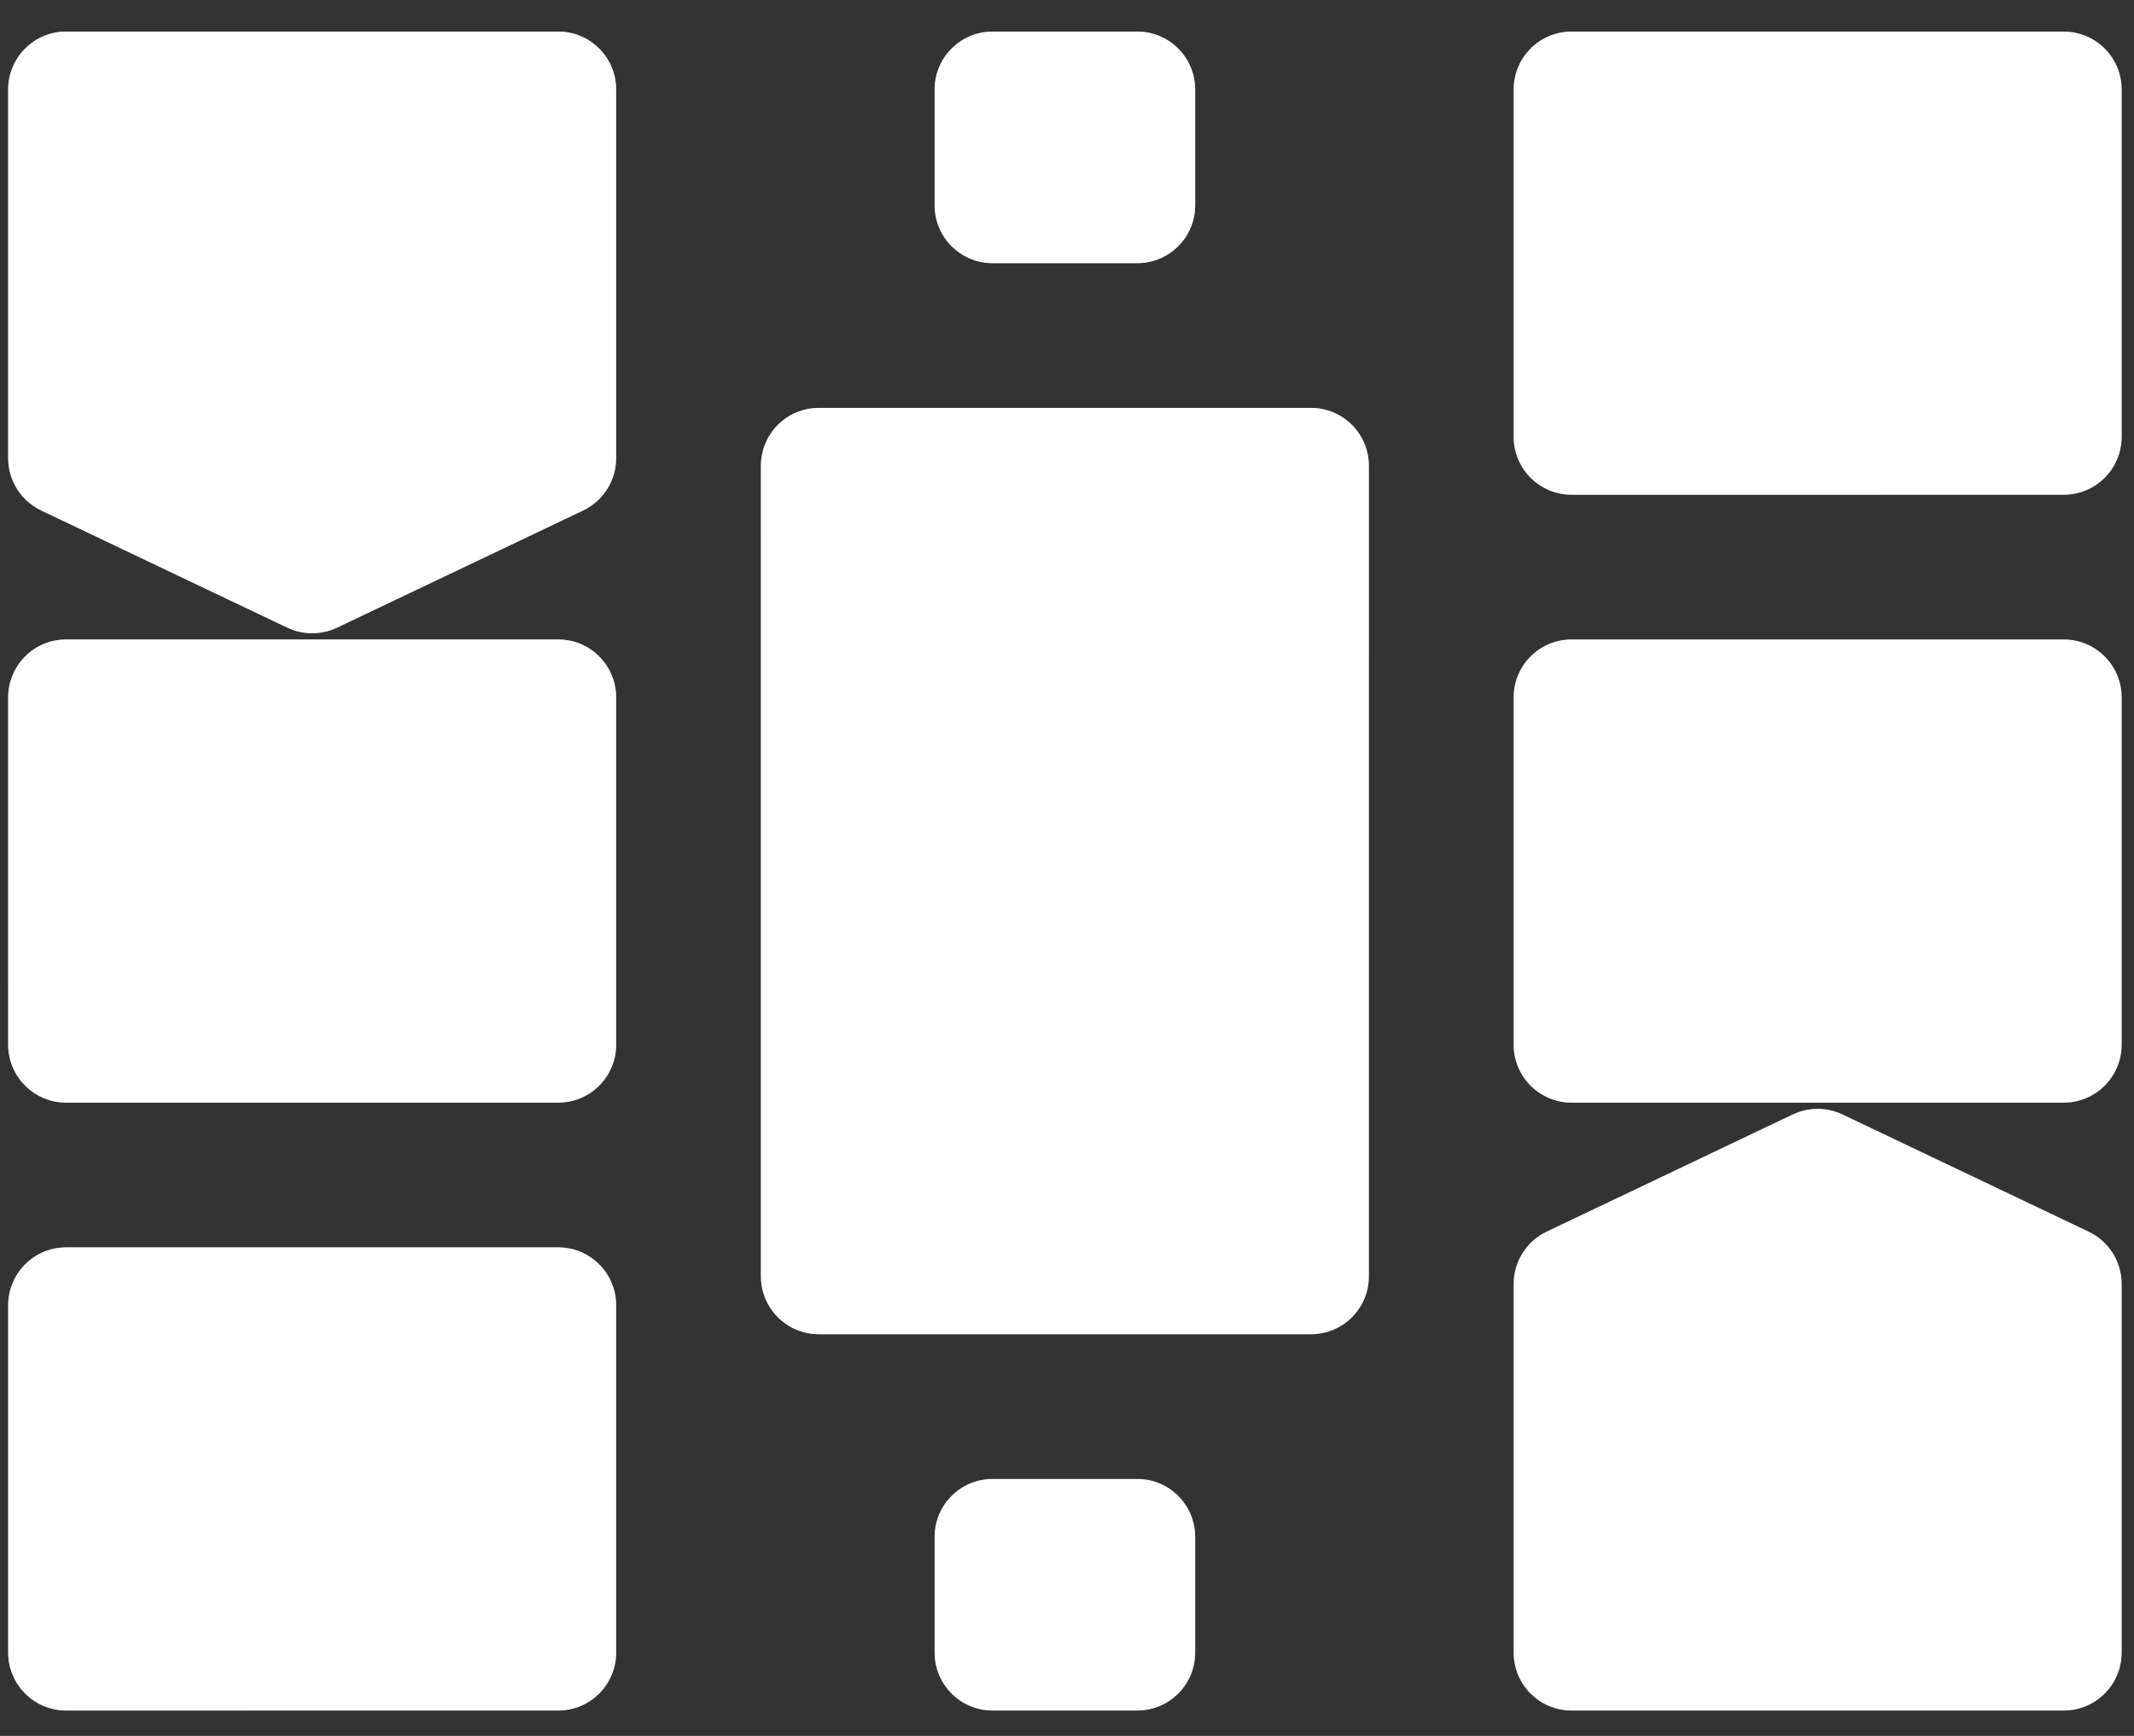 <svg width="59" height="48" viewBox="0 0 59 48" fill="none" xmlns="http://www.w3.org/2000/svg">
<rect x="0" y="0" width="59" height="48" fill="#333333" stroke="none"/>
<path d="M0.226 2.474C0.226 1.59 0.943 0.873 1.827 0.873H15.434C16.319 0.873 17.035 1.59 17.035 2.474V12.669C17.035 13.287 16.68 13.849 16.123 14.115L9.319 17.355C8.884 17.562 8.378 17.562 7.942 17.355L1.139 14.115C0.581 13.849 0.226 13.287 0.226 12.669V2.474Z" fill="white"/>
<path d="M25.84 2.474C25.84 1.59 26.557 0.873 27.441 0.873H31.443C32.327 0.873 33.044 1.59 33.044 2.474V5.676C33.044 6.56 32.327 7.277 31.443 7.277H27.441C26.557 7.277 25.84 6.56 25.84 5.676V2.474Z" fill="white"/>
<path d="M41.849 2.474C41.849 1.59 42.565 0.873 43.45 0.873H57.057C57.941 0.873 58.658 1.59 58.658 2.474V12.079C58.658 12.963 57.941 13.68 57.057 13.68H43.45C42.565 13.68 41.849 12.963 41.849 12.079V2.474Z" fill="white"/>
<path d="M0.226 19.283C0.226 18.399 0.943 17.682 1.827 17.682H15.434C16.319 17.682 17.035 18.399 17.035 19.283V28.888C17.035 29.772 16.319 30.489 15.434 30.489H1.827C0.943 30.489 0.226 29.772 0.226 28.888V19.283Z" fill="white"/>
<path d="M21.037 12.88C21.037 11.995 21.754 11.279 22.638 11.279H36.246C37.13 11.279 37.846 11.995 37.846 12.88V35.292C37.846 36.176 37.13 36.893 36.246 36.893H22.638C21.754 36.893 21.037 36.176 21.037 35.292V12.88Z" fill="white"/>
<path d="M41.849 19.283C41.849 18.399 42.565 17.682 43.45 17.682H57.057C57.941 17.682 58.658 18.399 58.658 19.283V28.888C58.658 29.772 57.941 30.489 57.057 30.489H43.45C42.565 30.489 41.849 29.772 41.849 28.888V19.283Z" fill="white"/>
<path d="M0.226 36.092C0.226 35.208 0.943 34.491 1.827 34.491H15.434C16.319 34.491 17.035 35.208 17.035 36.092V45.697C17.035 46.581 16.319 47.298 15.434 47.298H1.827C0.943 47.298 0.226 46.581 0.226 45.697V36.092Z" fill="white"/>
<path d="M25.84 42.496C25.84 41.611 26.557 40.895 27.441 40.895H31.443C32.327 40.895 33.044 41.611 33.044 42.496V45.697C33.044 46.581 32.327 47.298 31.443 47.298H27.441C26.557 47.298 25.84 46.581 25.84 45.697V42.496Z" fill="white"/>
<path d="M41.849 35.502C41.849 34.885 42.204 34.322 42.761 34.057L49.565 30.817C50 30.61 50.506 30.61 50.941 30.817L57.745 34.057C58.303 34.322 58.658 34.885 58.658 35.502V45.697C58.658 46.581 57.941 47.298 57.057 47.298H43.45C42.565 47.298 41.849 46.581 41.849 45.697V35.502Z" fill="white"/>
<path d="M0.726 2.474C0.726 1.866 1.219 1.373 1.827 1.373H15.434C16.042 1.373 16.535 1.866 16.535 2.474V12.669C16.535 13.094 16.291 13.481 15.908 13.663L9.104 16.903C8.805 17.046 8.457 17.046 8.157 16.903L1.354 13.663C0.97 13.481 0.726 13.094 0.726 12.669V2.474ZM26.34 2.474C26.34 1.866 26.833 1.373 27.441 1.373H31.443C32.051 1.373 32.544 1.866 32.544 2.474V5.676C32.544 6.284 32.051 6.777 31.443 6.777H27.441C26.833 6.777 26.34 6.284 26.34 5.676V2.474ZM42.349 2.474C42.349 1.866 42.842 1.373 43.45 1.373H57.057C57.665 1.373 58.158 1.866 58.158 2.474V12.079C58.158 12.687 57.665 13.18 57.057 13.18H43.45C42.842 13.18 42.349 12.687 42.349 12.079V2.474ZM0.726 19.283C0.726 18.675 1.219 18.182 1.827 18.182H15.434C16.042 18.182 16.535 18.675 16.535 19.283V28.888C16.535 29.496 16.042 29.989 15.434 29.989H1.827C1.219 29.989 0.726 29.496 0.726 28.888V19.283ZM21.537 12.88C21.537 12.272 22.03 11.779 22.638 11.779H36.246C36.854 11.779 37.346 12.272 37.346 12.88V35.292C37.346 35.9 36.854 36.393 36.246 36.393H22.638C22.03 36.393 21.537 35.9 21.537 35.292V12.88ZM42.349 19.283C42.349 18.675 42.842 18.182 43.45 18.182H57.057C57.665 18.182 58.158 18.675 58.158 19.283V28.888C58.158 29.496 57.665 29.989 57.057 29.989H43.45C42.842 29.989 42.349 29.496 42.349 28.888V19.283ZM0.726 36.092C0.726 35.484 1.219 34.991 1.827 34.991H15.434C16.042 34.991 16.535 35.484 16.535 36.092V45.697C16.535 46.305 16.042 46.798 15.434 46.798H1.827C1.219 46.798 0.726 46.305 0.726 45.697V36.092ZM26.34 42.496C26.34 41.888 26.833 41.395 27.441 41.395H31.443C32.051 41.395 32.544 41.888 32.544 42.496V45.697C32.544 46.305 32.051 46.798 31.443 46.798H27.441C26.833 46.798 26.34 46.305 26.34 45.697V42.496ZM42.349 35.502C42.349 35.078 42.593 34.691 42.976 34.508L49.78 31.268C50.079 31.126 50.427 31.126 50.727 31.268L57.53 34.508C57.914 34.691 58.158 35.078 58.158 35.502V45.697C58.158 46.305 57.665 46.798 57.057 46.798H43.45C42.842 46.798 42.349 46.305 42.349 45.697V35.502Z" stroke="url(#paint0_linear_1_75)" stroke-opacity="0.5"/>
<defs>
<linearGradient id="paint0_linear_1_75" x1="4.532" y1="3.001" x2="43.851" y2="38.26" gradientUnits="userSpaceOnUse">
<stop stop-color="white"/>
<stop offset="1" stop-color="white" stop-opacity="0.55"/>
</linearGradient>
</defs>
</svg>
